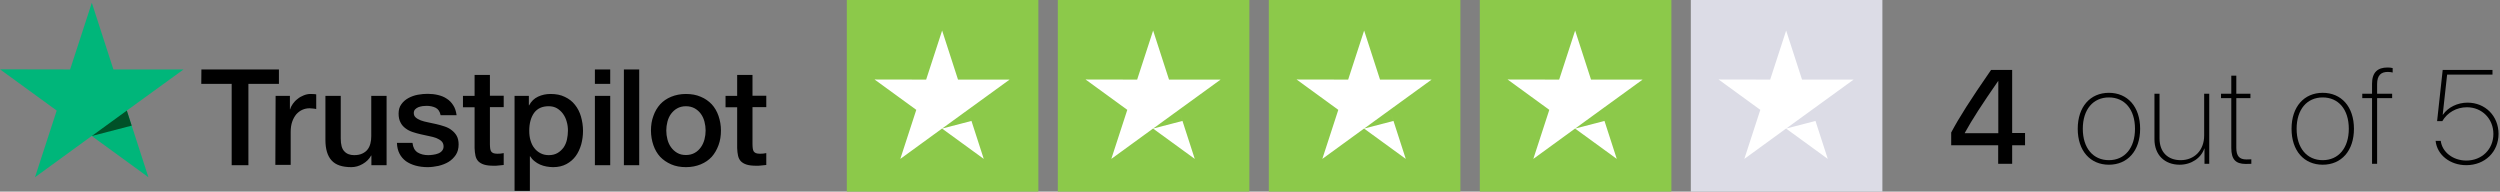 <svg width="522" height="40" viewBox="0 0 522 40" fill="none" xmlns="http://www.w3.org/2000/svg">
<rect x="0" y="0" width="522" height="40" fill="#808080" stroke="none"/>
<path d="M42.053 14.5H58.24V17.513H51.867V34.5H48.373V17.513H42.027L42.053 14.5ZM57.547 20.02H60.533V22.82H60.587C60.694 22.42 60.88 22.047 61.147 21.673C61.413 21.3 61.733 20.953 62.133 20.66C62.507 20.34 62.934 20.1 63.413 19.913C63.867 19.727 64.347 19.62 64.827 19.62C65.2 19.62 65.467 19.647 65.6 19.647C65.734 19.673 65.894 19.7 66.027 19.7V22.767C65.814 22.713 65.573 22.687 65.334 22.66C65.094 22.633 64.88 22.607 64.64 22.607C64.107 22.607 63.6 22.713 63.12 22.927C62.64 23.14 62.24 23.46 61.867 23.86C61.52 24.287 61.227 24.793 61.014 25.407C60.8 26.02 60.694 26.74 60.694 27.54V34.42H57.493L57.547 20.02ZM80.694 34.5H77.547V32.473H77.493C77.094 33.22 76.507 33.78 75.734 34.233C74.96 34.687 74.16 34.9 73.36 34.9C71.467 34.9 70.08 34.447 69.227 33.487C68.374 32.553 67.947 31.113 67.947 29.22V20.02H71.147V28.9C71.147 30.18 71.387 31.087 71.894 31.593C72.374 32.127 73.067 32.393 73.947 32.393C74.614 32.393 75.174 32.287 75.627 32.073C76.08 31.86 76.454 31.593 76.72 31.247C77.013 30.9 77.2 30.473 77.334 29.993C77.467 29.513 77.52 28.98 77.52 28.42V20.02H80.72V34.5H80.694ZM86.133 29.86C86.24 30.793 86.587 31.433 87.2 31.833C87.814 32.207 88.56 32.393 89.413 32.393C89.707 32.393 90.053 32.367 90.427 32.313C90.8 32.26 91.174 32.18 91.493 32.047C91.84 31.913 92.107 31.727 92.32 31.46C92.534 31.193 92.64 30.873 92.614 30.473C92.587 30.073 92.454 29.727 92.16 29.46C91.867 29.193 91.52 29.007 91.094 28.82C90.667 28.66 90.16 28.527 89.6 28.42C89.04 28.313 88.48 28.18 87.894 28.047C87.307 27.913 86.72 27.753 86.16 27.567C85.6 27.38 85.12 27.14 84.667 26.793C84.24 26.473 83.867 26.073 83.627 25.567C83.36 25.06 83.227 24.473 83.227 23.727C83.227 22.927 83.413 22.287 83.814 21.753C84.187 21.22 84.694 20.793 85.28 20.473C85.867 20.153 86.534 19.913 87.254 19.78C87.974 19.647 88.667 19.593 89.307 19.593C90.053 19.593 90.773 19.673 91.44 19.833C92.107 19.993 92.747 20.233 93.28 20.607C93.84 20.953 94.293 21.433 94.64 21.993C95.013 22.553 95.227 23.247 95.334 24.047H92C91.84 23.273 91.493 22.767 90.96 22.5C90.4 22.233 89.787 22.1 89.067 22.1C88.853 22.1 88.56 22.127 88.267 22.153C87.947 22.207 87.68 22.26 87.387 22.367C87.12 22.473 86.88 22.633 86.694 22.82C86.507 23.007 86.4 23.273 86.4 23.593C86.4 23.993 86.534 24.287 86.8 24.527C87.067 24.767 87.413 24.953 87.867 25.14C88.293 25.3 88.8 25.433 89.36 25.54C89.92 25.647 90.507 25.78 91.094 25.913C91.68 26.047 92.24 26.207 92.8 26.393C93.36 26.58 93.867 26.82 94.293 27.167C94.72 27.487 95.094 27.887 95.36 28.367C95.627 28.847 95.76 29.46 95.76 30.153C95.76 31.007 95.573 31.727 95.174 32.34C94.773 32.927 94.267 33.433 93.653 33.807C93.04 34.18 92.32 34.447 91.573 34.633C90.8 34.793 90.053 34.9 89.307 34.9C88.4 34.9 87.547 34.793 86.773 34.58C86 34.367 85.307 34.047 84.747 33.647C84.187 33.22 83.734 32.713 83.413 32.073C83.094 31.46 82.907 30.713 82.88 29.833H86.107V29.86H86.133ZM96.667 20.02H99.094V15.647H102.294V19.993H105.174V22.367H102.294V30.1C102.294 30.447 102.32 30.713 102.347 30.98C102.374 31.22 102.454 31.433 102.534 31.593C102.64 31.753 102.8 31.887 102.987 31.967C103.2 32.047 103.467 32.1 103.84 32.1C104.054 32.1 104.294 32.1 104.507 32.073C104.72 32.047 104.96 32.02 105.174 31.967V34.447C104.827 34.5 104.48 34.527 104.134 34.553C103.787 34.607 103.467 34.607 103.094 34.607C102.24 34.607 101.574 34.527 101.067 34.367C100.56 34.207 100.16 33.967 99.867 33.673C99.573 33.353 99.387 32.98 99.28 32.527C99.174 32.073 99.12 31.513 99.094 30.927V22.393H96.667V19.967V20.02ZM107.414 20.02H110.427V21.993H110.48C110.934 21.14 111.547 20.553 112.347 20.18C113.147 19.807 114 19.62 114.96 19.62C116.107 19.62 117.094 19.807 117.947 20.233C118.8 20.633 119.494 21.167 120.054 21.887C120.614 22.58 121.04 23.407 121.307 24.34C121.574 25.273 121.734 26.287 121.734 27.327C121.734 28.313 121.6 29.247 121.36 30.153C121.094 31.06 120.72 31.887 120.214 32.58C119.707 33.273 119.067 33.833 118.267 34.26C117.467 34.687 116.56 34.9 115.494 34.9C115.04 34.9 114.56 34.847 114.107 34.767C113.654 34.687 113.2 34.553 112.774 34.367C112.347 34.18 111.947 33.94 111.6 33.647C111.227 33.353 110.934 33.007 110.694 32.633H110.64V39.86H107.44V20.02H107.414ZM118.587 27.273C118.587 26.633 118.507 25.993 118.32 25.38C118.16 24.767 117.894 24.233 117.547 23.753C117.2 23.273 116.774 22.9 116.294 22.607C115.787 22.313 115.2 22.18 114.56 22.18C113.227 22.18 112.214 22.633 111.52 23.567C110.854 24.5 110.507 25.753 110.507 27.3C110.507 28.047 110.587 28.713 110.774 29.327C110.96 29.94 111.2 30.473 111.574 30.927C111.92 31.38 112.347 31.727 112.854 31.993C113.36 32.26 113.92 32.393 114.587 32.393C115.334 32.393 115.92 32.233 116.427 31.94C116.934 31.647 117.334 31.247 117.68 30.793C118 30.313 118.24 29.78 118.374 29.167C118.507 28.527 118.587 27.913 118.587 27.273ZM124.214 14.5H127.414V17.513H124.214V14.5ZM124.214 20.02H127.414V34.5H124.214V20.02ZM130.267 14.5H133.467V34.5H130.267V14.5ZM143.227 34.9C142.08 34.9 141.04 34.713 140.134 34.313C139.227 33.913 138.48 33.407 137.84 32.74C137.227 32.073 136.747 31.247 136.427 30.313C136.107 29.38 135.92 28.34 135.92 27.247C135.92 26.153 136.08 25.14 136.427 24.207C136.747 23.273 137.227 22.473 137.84 21.78C138.454 21.113 139.227 20.58 140.134 20.207C141.04 19.833 142.08 19.62 143.227 19.62C144.374 19.62 145.414 19.807 146.32 20.207C147.227 20.58 147.974 21.113 148.614 21.78C149.227 22.447 149.707 23.273 150.027 24.207C150.347 25.14 150.534 26.153 150.534 27.247C150.534 28.367 150.374 29.38 150.027 30.313C149.68 31.247 149.227 32.047 148.614 32.74C148 33.407 147.227 33.94 146.32 34.313C145.414 34.687 144.4 34.9 143.227 34.9ZM143.227 32.367C143.92 32.367 144.56 32.207 145.067 31.913C145.6 31.62 146 31.22 146.347 30.74C146.694 30.26 146.934 29.7 147.094 29.113C147.254 28.5 147.334 27.887 147.334 27.247C147.334 26.633 147.254 26.02 147.094 25.407C146.934 24.793 146.694 24.26 146.347 23.78C146 23.3 145.574 22.927 145.067 22.633C144.534 22.34 143.92 22.18 143.227 22.18C142.534 22.18 141.894 22.34 141.387 22.633C140.854 22.927 140.454 23.327 140.107 23.78C139.76 24.26 139.52 24.793 139.36 25.407C139.2 26.02 139.12 26.633 139.12 27.247C139.12 27.887 139.2 28.5 139.36 29.113C139.52 29.727 139.76 30.26 140.107 30.74C140.454 31.22 140.88 31.62 141.387 31.913C141.92 32.233 142.534 32.367 143.227 32.367ZM151.493 20.02H153.92V15.647H157.12V19.993H160V22.367H157.12V30.1C157.12 30.447 157.147 30.713 157.174 30.98C157.2 31.22 157.28 31.433 157.36 31.593C157.467 31.753 157.627 31.887 157.814 31.967C158.027 32.047 158.294 32.1 158.667 32.1C158.88 32.1 159.12 32.1 159.334 32.073C159.547 32.047 159.787 32.02 160 31.967V34.447C159.654 34.5 159.307 34.527 158.96 34.553C158.614 34.607 158.294 34.607 157.92 34.607C157.067 34.607 156.4 34.527 155.894 34.367C155.387 34.207 154.987 33.967 154.694 33.673C154.4 33.353 154.214 32.98 154.107 32.527C154 32.073 153.947 31.513 153.92 30.927V22.393H151.493V19.967V20.02Z" fill="black"/>
<path d="M38.32 14.5H23.68L19.173 0.58L14.64 14.5L0 14.473L11.84 23.086L7.307 37.006L19.147 28.393L30.987 37.006L26.48 23.086L38.32 14.5Z" fill="#00B67A"/>
<path d="M27.493 26.234L26.48 23.087L19.173 28.394L27.493 26.234Z" fill="#005128"/>
<path d="M353.043 0H393.043V40H353.043V0Z" fill="#DCDCE6"/>
<path fill-rule="evenodd" clip-rule="evenodd" d="M376.264 16.619H387.036L378.324 22.937L381.64 33.179L372.928 26.841L364.217 33.179L367.552 22.937L358.841 16.599L369.613 16.619L372.948 6.377L376.264 16.619ZM378.324 22.937L379.07 25.252L372.948 26.842L378.324 22.937Z" fill="white"/>
<path d="M308.985 0H348.985V40H308.985V0Z" fill="#8CC94A"/>
<path fill-rule="evenodd" clip-rule="evenodd" d="M332.206 16.619H342.978L334.266 22.937L337.582 33.179L328.87 26.841L320.159 33.179L323.494 22.937L314.783 16.599L325.554 16.619L328.89 6.377L332.206 16.619ZM334.266 22.937L335.012 25.252L328.89 26.842L334.266 22.937Z" fill="white"/>
<path d="M264.928 0H304.928V40H264.928V0Z" fill="#8CC94A"/>
<path fill-rule="evenodd" clip-rule="evenodd" d="M288.148 16.619H298.92L290.208 22.937L293.524 33.179L284.812 26.841L276.101 33.179L279.436 22.937L270.725 16.599L281.496 16.619L284.832 6.377L288.148 16.619ZM290.208 22.937L290.953 25.252L284.832 26.842L290.208 22.937Z" fill="white"/>
<path d="M220.87 0H260.87V40H220.87V0Z" fill="#8CC94A"/>
<path fill-rule="evenodd" clip-rule="evenodd" d="M244.09 16.619H254.861L246.15 22.937L249.466 33.179L240.754 26.841L232.043 33.179L235.378 22.937L226.667 16.599L237.438 16.619L240.774 6.377L244.09 16.619ZM246.15 22.937L246.895 25.252L240.774 26.842L246.15 22.937Z" fill="white"/>
<path d="M176.812 0H216.812V40H176.812V0Z" fill="#8CC94A"/>
<path fill-rule="evenodd" clip-rule="evenodd" d="M200.032 16.619H210.804L202.092 22.937L205.408 33.179L196.697 26.841L187.985 33.179L191.32 22.937L182.609 16.599L193.381 16.619L196.716 6.377L200.032 16.619ZM202.092 22.937L202.838 25.252L196.716 26.842L202.092 22.937Z" fill="white"/>
<path d="M417.219 34.203H420.14V30.33H422.83V27.776H420.14V14.597H415.738C411.322 20.983 409.094 24.502 407.409 27.667V30.33H417.219V34.203ZM410.249 27.749C411.811 24.909 413.795 21.852 417.192 16.947H417.246V27.817H410.249V27.749Z" fill="black"/>
<path d="M440.338 34.393C444.238 34.393 446.86 31.485 446.86 26.893C446.86 22.287 444.238 19.38 440.338 19.38C436.453 19.38 433.83 22.287 433.83 26.893C433.83 31.485 436.439 34.393 440.338 34.393ZM440.338 33.442C437.05 33.442 434.89 30.928 434.89 26.893C434.89 22.844 437.05 20.344 440.338 20.344C443.627 20.344 445.787 22.844 445.787 26.893C445.787 30.915 443.627 33.442 440.338 33.442Z" fill="black"/>
<path d="M461.289 19.57H460.229V28.32C460.229 31.431 458.123 33.442 455.338 33.442C452.661 33.442 450.909 31.785 450.909 28.904V19.57H449.849V29.067C449.849 32.342 451.968 34.393 455.121 34.393C457.553 34.393 459.604 32.98 460.256 31.01H460.297V34.203H461.289V19.57Z" fill="black"/>
<path d="M465.894 15.806V19.57H463.748V20.494H465.894V30.874C465.894 33.293 466.805 34.23 468.924 34.23C469.087 34.23 469.998 34.217 470.079 34.203V33.265C470.025 33.279 469.142 33.293 469.06 33.293C467.593 33.293 466.941 32.6 466.941 30.847V20.494H469.889V19.57H466.941V15.806H465.894Z" fill="black"/>
<path d="M484.983 34.393C488.882 34.393 491.505 31.485 491.505 26.893C491.505 22.287 488.882 19.38 484.983 19.38C481.097 19.38 478.475 22.287 478.475 26.893C478.475 31.485 481.084 34.393 484.983 34.393ZM484.983 33.442C481.695 33.442 479.535 30.928 479.535 26.893C479.535 22.844 481.695 20.344 484.983 20.344C488.271 20.344 490.431 22.844 490.431 26.893C490.431 30.915 488.271 33.442 484.983 33.442Z" fill="black"/>
<path d="M495.281 34.203H496.341V20.494H499.48V19.57H496.341V17.559C496.341 15.711 497.17 15.018 498.569 15.018C498.936 15.018 499.29 15.059 499.588 15.14V14.216C499.317 14.135 498.936 14.094 498.515 14.094C496.463 14.094 495.281 15.1 495.281 17.491V19.57H493.243V20.494H495.281V34.203Z" fill="black"/>
<path d="M514.954 34.488C518.84 34.488 521.693 31.73 521.693 27.953C521.693 24.216 518.922 21.431 515.226 21.431C513.106 21.431 511.136 22.41 510.077 23.958H510.036L510.96 15.575H520.43V14.597H510.036L508.867 25.29H509.954C511.014 23.483 512.93 22.396 515.104 22.396C518.242 22.396 520.62 24.801 520.62 27.966C520.62 31.16 518.215 33.524 514.968 33.524C512.196 33.524 509.927 31.771 509.628 29.407H508.555C508.854 32.342 511.571 34.488 514.954 34.488Z" fill="black"/>
</svg>
